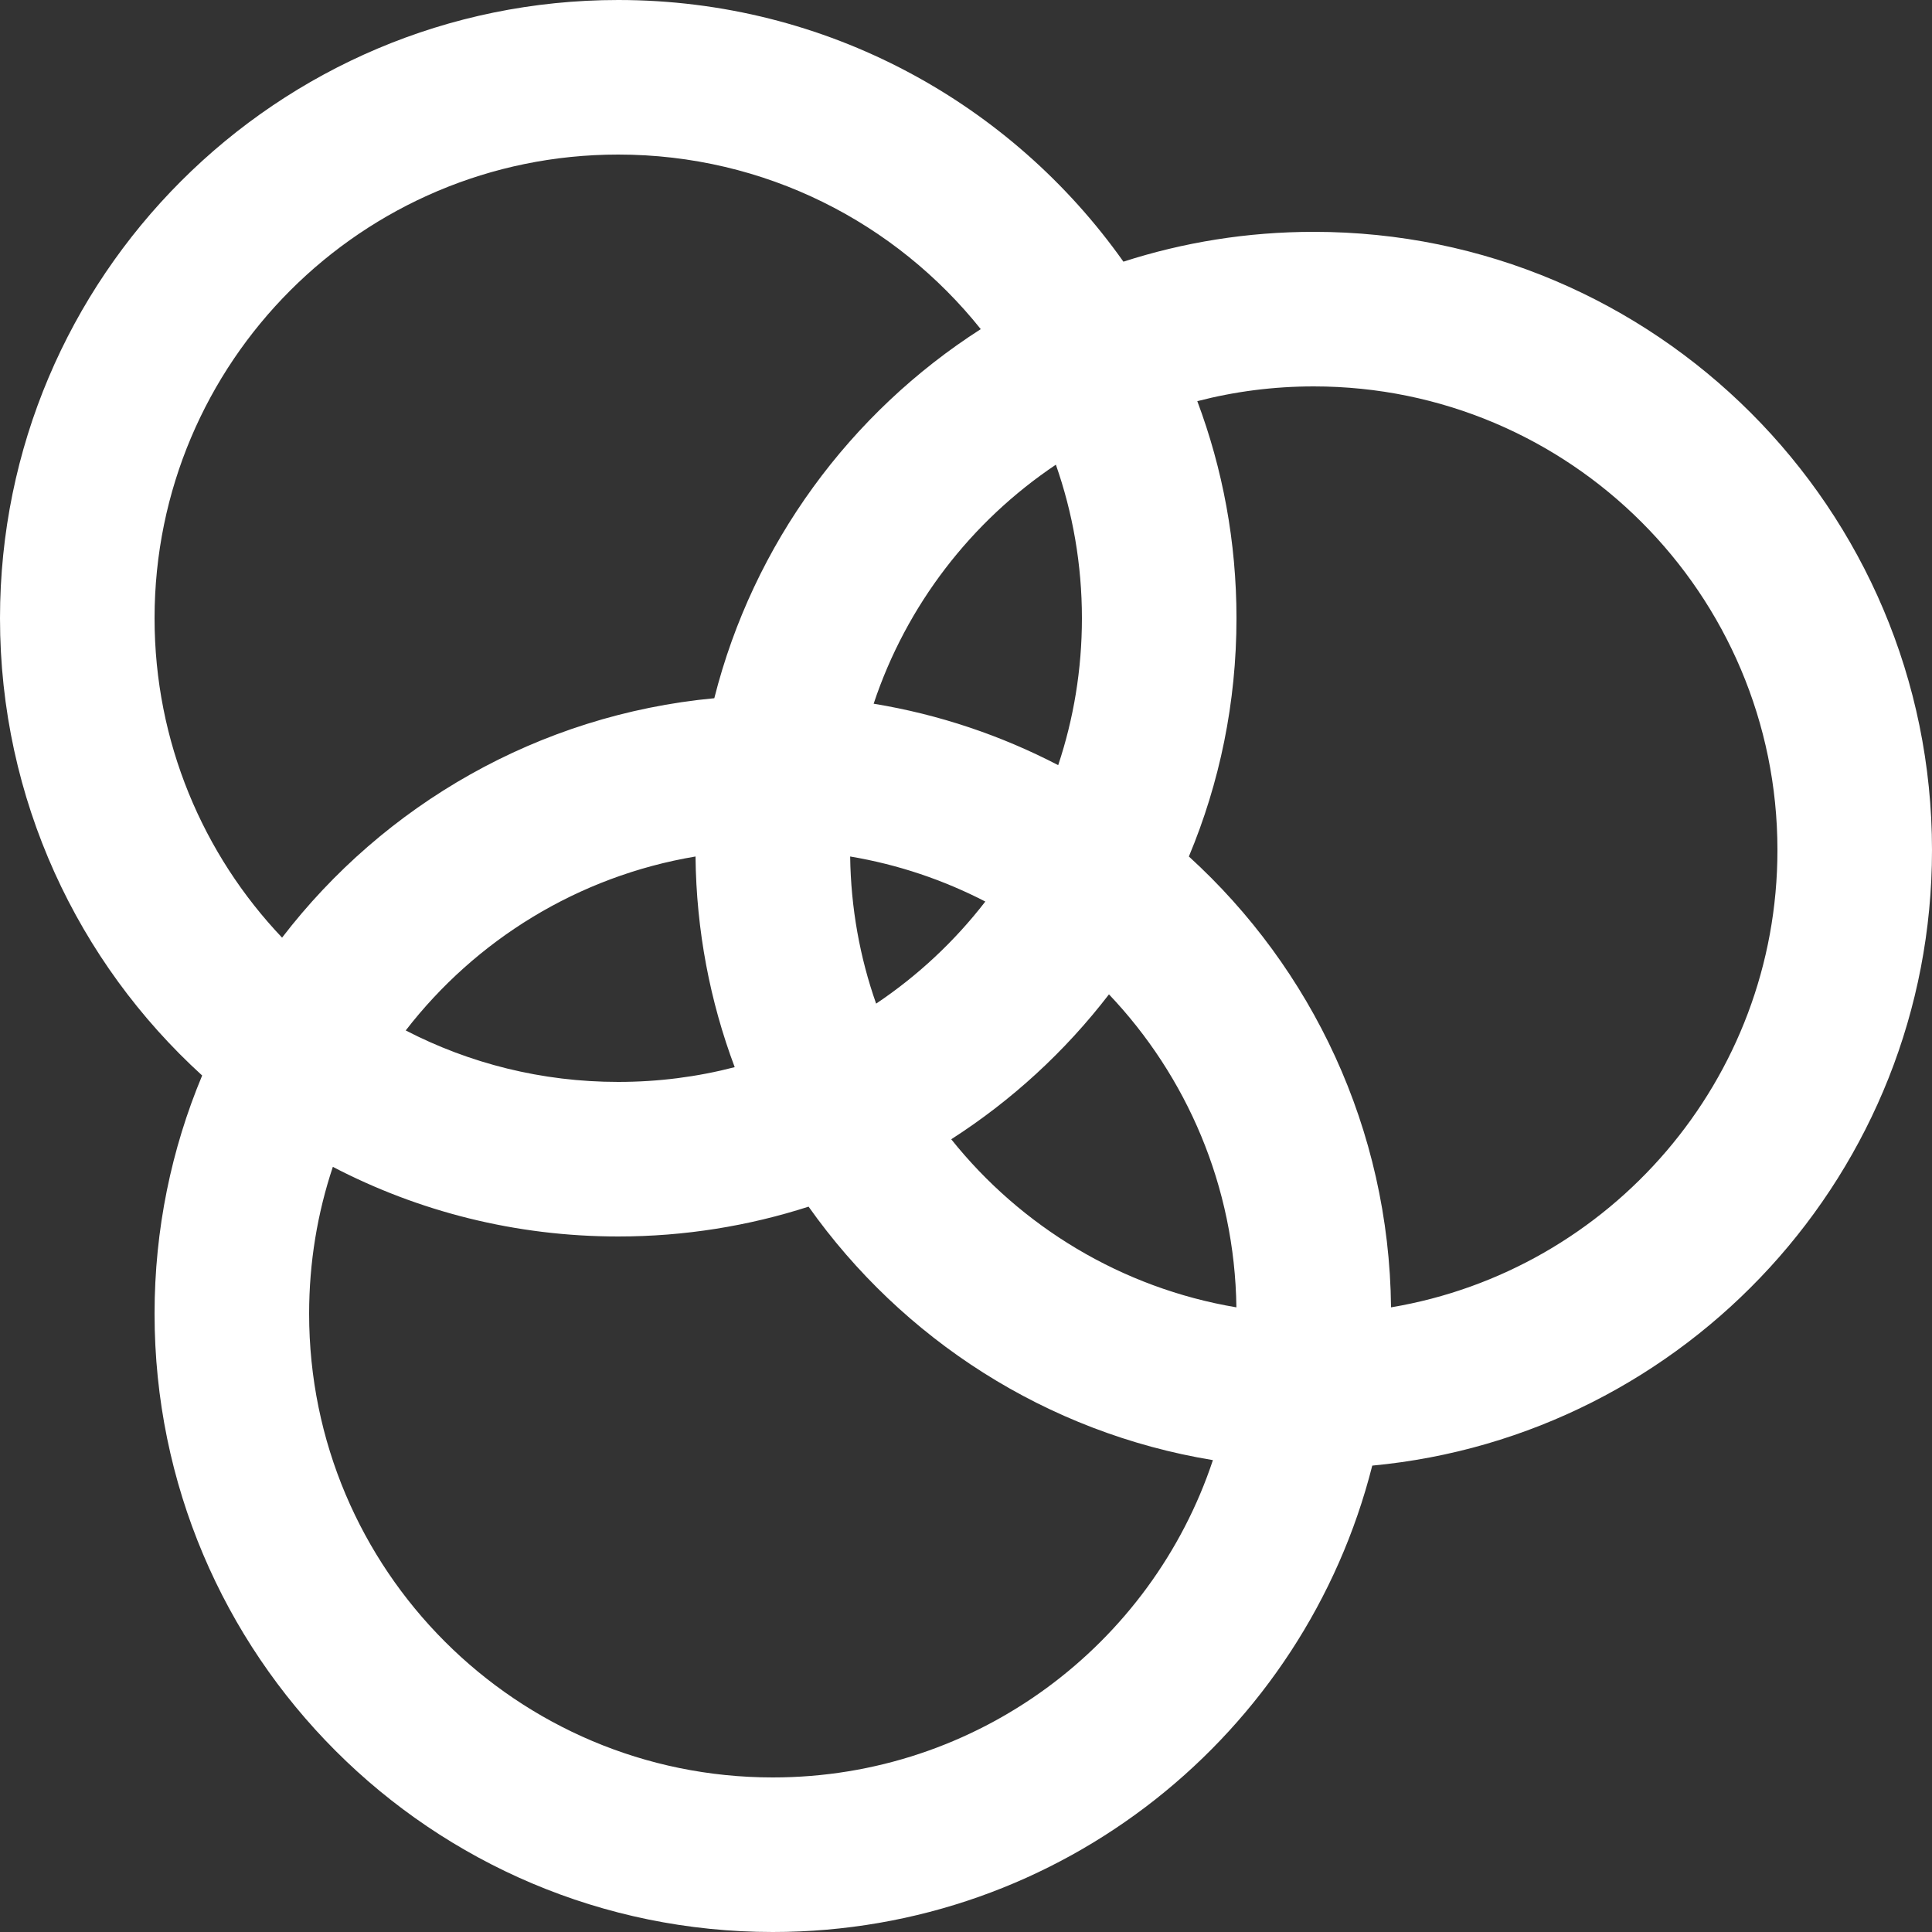 <svg width="25" height="25" viewBox="0 0 25 25" fill="none" xmlns="http://www.w3.org/2000/svg">
<rect x="0" y="0" width="25" height="25" fill="#333333" stroke="none"/>
<path fill-rule="evenodd" clip-rule="evenodd" d="M2.616 13.917C1.009 12.454 0 10.345 0 8C0 3.582 3.582 0 8 0C10.7 0 13.088 1.338 14.537 3.386C15.312 3.136 16.14 3 17 3C21.418 3 25 6.582 25 11C25 15.163 21.82 18.583 17.757 18.965C16.881 22.433 13.74 25 10 25C5.582 25 2 21.418 2 17C2 15.907 2.219 14.866 2.616 13.917ZM8 14C8.521 14 9.026 13.934 9.507 13.809C9.188 12.96 9.01 12.041 9 11.083C7.48 11.338 6.154 12.164 5.25 13.334C6.074 13.76 7.009 14 8 14ZM3.65 12.133C2.628 11.057 2 9.602 2 8C2 4.686 4.686 2 8 2C9.899 2 11.591 2.882 12.691 4.259C11.003 5.34 9.747 7.038 9.243 9.035C6.967 9.249 4.968 10.416 3.65 12.133ZM11.001 11.083C11.01 11.75 11.127 12.39 11.337 12.987C11.876 12.626 12.354 12.179 12.75 11.666C12.21 11.387 11.621 11.187 11.001 11.083ZM13.693 9.901C12.956 9.518 12.153 9.245 11.305 9.106C11.729 7.831 12.568 6.747 13.663 6.013C13.881 6.635 14 7.303 14 8C14 8.665 13.892 9.304 13.693 9.901ZM14.35 12.867C13.784 13.604 13.093 14.239 12.309 14.742C13.211 15.871 14.513 16.667 15.999 16.917C15.978 15.348 15.355 13.925 14.35 12.867ZM18 16.917C17.976 14.606 16.972 12.529 15.384 11.083C15.781 10.134 16 9.093 16 8C16 7.011 15.821 6.065 15.493 5.191C15.975 5.066 16.48 5 17 5C20.314 5 23 7.686 23 11C23 13.973 20.837 16.441 18 16.917ZM15.695 18.894C13.539 18.54 11.674 17.325 10.463 15.614C9.687 15.864 8.86 16 8 16C6.668 16 5.412 15.675 4.307 15.099C4.108 15.696 4 16.335 4 17C4 20.314 6.686 23 10 23C12.652 23 14.902 21.28 15.695 18.894Z" fill="white"/>
</svg>
